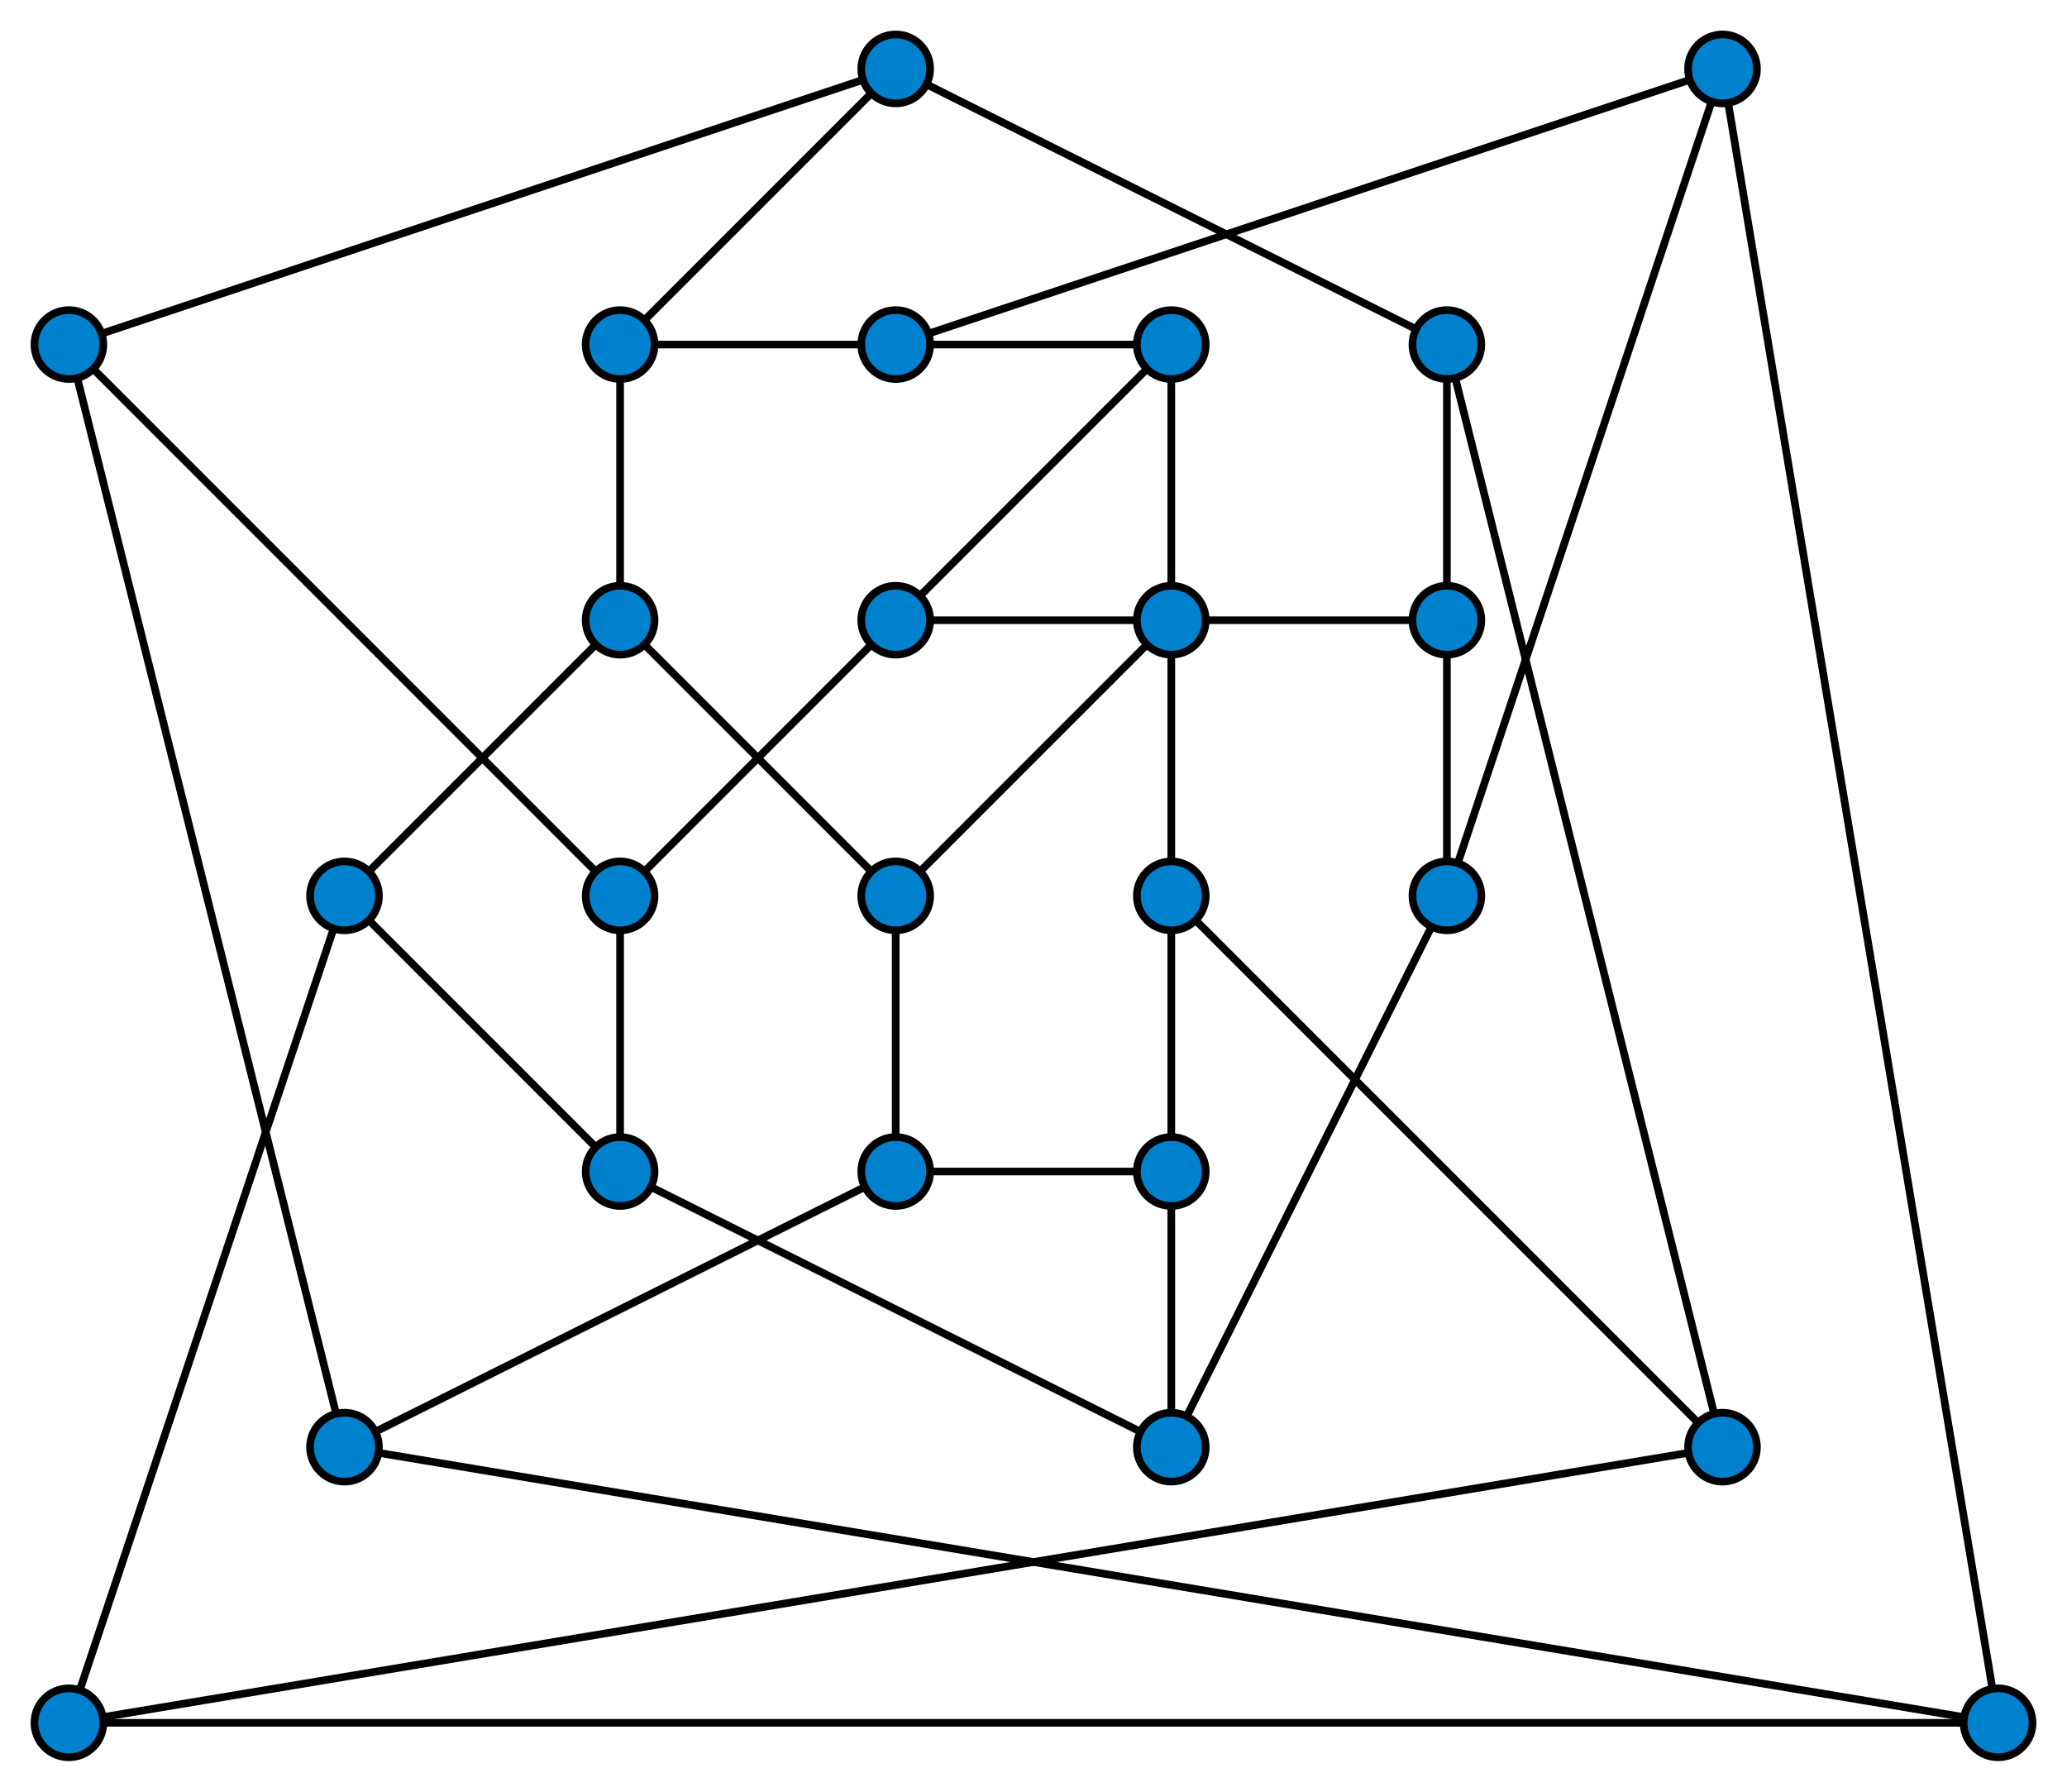 <?xml version="1.0" encoding="utf-8"?>
<!DOCTYPE svg PUBLIC "-//W3C//DTD SVG 1.1//EN" "http://www.w3.org/Graphics/SVG/1.1/DTD/svg11.dtd">
<svg version="1.1" id="Layer_1" xmlns="http://www.w3.org/2000/svg" xmlns:xlink="http://www.w3.org/1999/xlink" x="0px" y="0px"
	 width="540px" height="468px" viewBox="54.5 90.5 540 468" enable-background="new 54.5 90.5 540 468" xml:space="preserve">
<polygon fill="none" stroke="#000000" stroke-width="2" points="216.5,180.5 288.5,180.5 360.5,180.5 288.5,252.5 216.5,324.5
	72.5,180.5 288.5,108.5 "/>
<polyline fill="none" stroke="#000000" stroke-width="2" points="288.5,108.5 432.5,180.5 432.5,252.5 360.5,252.5 288.5,252.5 "/>
<polyline fill="none" stroke="#000000" stroke-width="2" points="432.5,252.5 432.5,324.5 504.5,108.5 "/>
<polyline fill="none" stroke="#000000" stroke-width="2" points="360.5,180.5 360.5,324.5 360.5,396.5 288.5,396.5 288.5,324.5
	360.5,252.5 "/>
<polyline fill="none" stroke="#000000" stroke-width="2" points="288.5,324.5 216.5,252.5 216.5,180.5 "/>
<polyline fill="none" stroke="#000000" stroke-width="2" points="72.5,180.5 144.5,468.5 576.5,540.5 504.5,108.5 288.5,180.5 "/>
<line fill="none" stroke="#000000" stroke-width="2" x1="144.5" y1="468.5" x2="288.5" y2="396.5"/>
<polyline fill="none" stroke="#000000" stroke-width="2" points="216.5,324.5 216.5,396.5 144.5,324.5 72.5,540.5 576.5,540.5 "/>
<line fill="none" stroke="#000000" stroke-width="2" x1="144.5" y1="324.5" x2="216.5" y2="252.5"/>
<polyline fill="none" stroke="#000000" stroke-width="2" points="216.5,396.5 360.5,468.5 360.5,396.5 "/>
<polyline fill="none" stroke="#000000" stroke-width="2" points="360.5,324.5 504.5,468.5 72.5,540.5 "/>
<line fill="none" stroke="#000000" stroke-width="2" x1="504.5" y1="468.5" x2="432.5" y2="180.5"/>
<line fill="none" stroke="#000000" stroke-width="2" x1="360.5" y1="468.5" x2="432.5" y2="324.5"/>
<circle fill="#0081CD" stroke="#000000" stroke-width="2" cx="576.5" cy="540.5" r="9"/>
<circle fill="#0081CD" stroke="#000000" stroke-width="2" cx="288.5" cy="108.5" r="9"/>
<circle fill="#0081CD" stroke="#000000" stroke-width="2" cx="216.5" cy="180.5" r="9"/>
<circle fill="#0081CD" stroke="#000000" stroke-width="2" cx="288.5" cy="180.5" r="9"/>
<circle fill="#0081CD" stroke="#000000" stroke-width="2" cx="360.5" cy="180.5" r="9"/>
<circle fill="#0081CD" stroke="#000000" stroke-width="2" cx="288.5" cy="252.5" r="9"/>
<circle fill="#0081CD" stroke="#000000" stroke-width="2" cx="216.5" cy="324.5" r="9"/>
<circle fill="#0081CD" stroke="#000000" stroke-width="2" cx="72.5" cy="180.5" r="9"/>
<circle fill="#0081CD" stroke="#000000" stroke-width="2" cx="144.5" cy="468.5" r="9"/>
<circle fill="#0081CD" stroke="#000000" stroke-width="2" cx="216.5" cy="252.5" r="9"/>
<circle fill="#0081CD" stroke="#000000" stroke-width="2" cx="288.5" cy="324.5" r="9"/>
<circle fill="#0081CD" stroke="#000000" stroke-width="2" cx="360.5" cy="252.5" r="9"/>
<circle fill="#0081CD" stroke="#000000" stroke-width="2" cx="432.5" cy="252.5" r="9"/>
<circle fill="#0081CD" stroke="#000000" stroke-width="2" cx="432.5" cy="324.5" r="9"/>
<circle fill="#0081CD" stroke="#000000" stroke-width="2" cx="360.5" cy="324.5" r="9"/>
<circle fill="#0081CD" stroke="#000000" stroke-width="2" cx="360.5" cy="396.5" r="9"/>
<circle fill="#0081CD" stroke="#000000" stroke-width="2" cx="288.5" cy="396.5" r="9"/>
<circle fill="#0081CD" stroke="#000000" stroke-width="2" cx="216.5" cy="396.5" r="9"/>
<circle fill="#0081CD" stroke="#000000" stroke-width="2" cx="144.5" cy="324.5" r="9"/>
<circle fill="#0081CD" stroke="#000000" stroke-width="2" cx="360.5" cy="468.5" r="9"/>
<circle fill="#0081CD" stroke="#000000" stroke-width="2" cx="72.5" cy="540.5" r="9"/>
<circle fill="#0081CD" stroke="#000000" stroke-width="2" cx="504.5" cy="468.5" r="9"/>
<circle fill="#0081CD" stroke="#000000" stroke-width="2" cx="504.5" cy="108.5" r="9"/>
<circle fill="#0081CD" stroke="#000000" stroke-width="2" cx="432.5" cy="180.5" r="9"/>
</svg>
